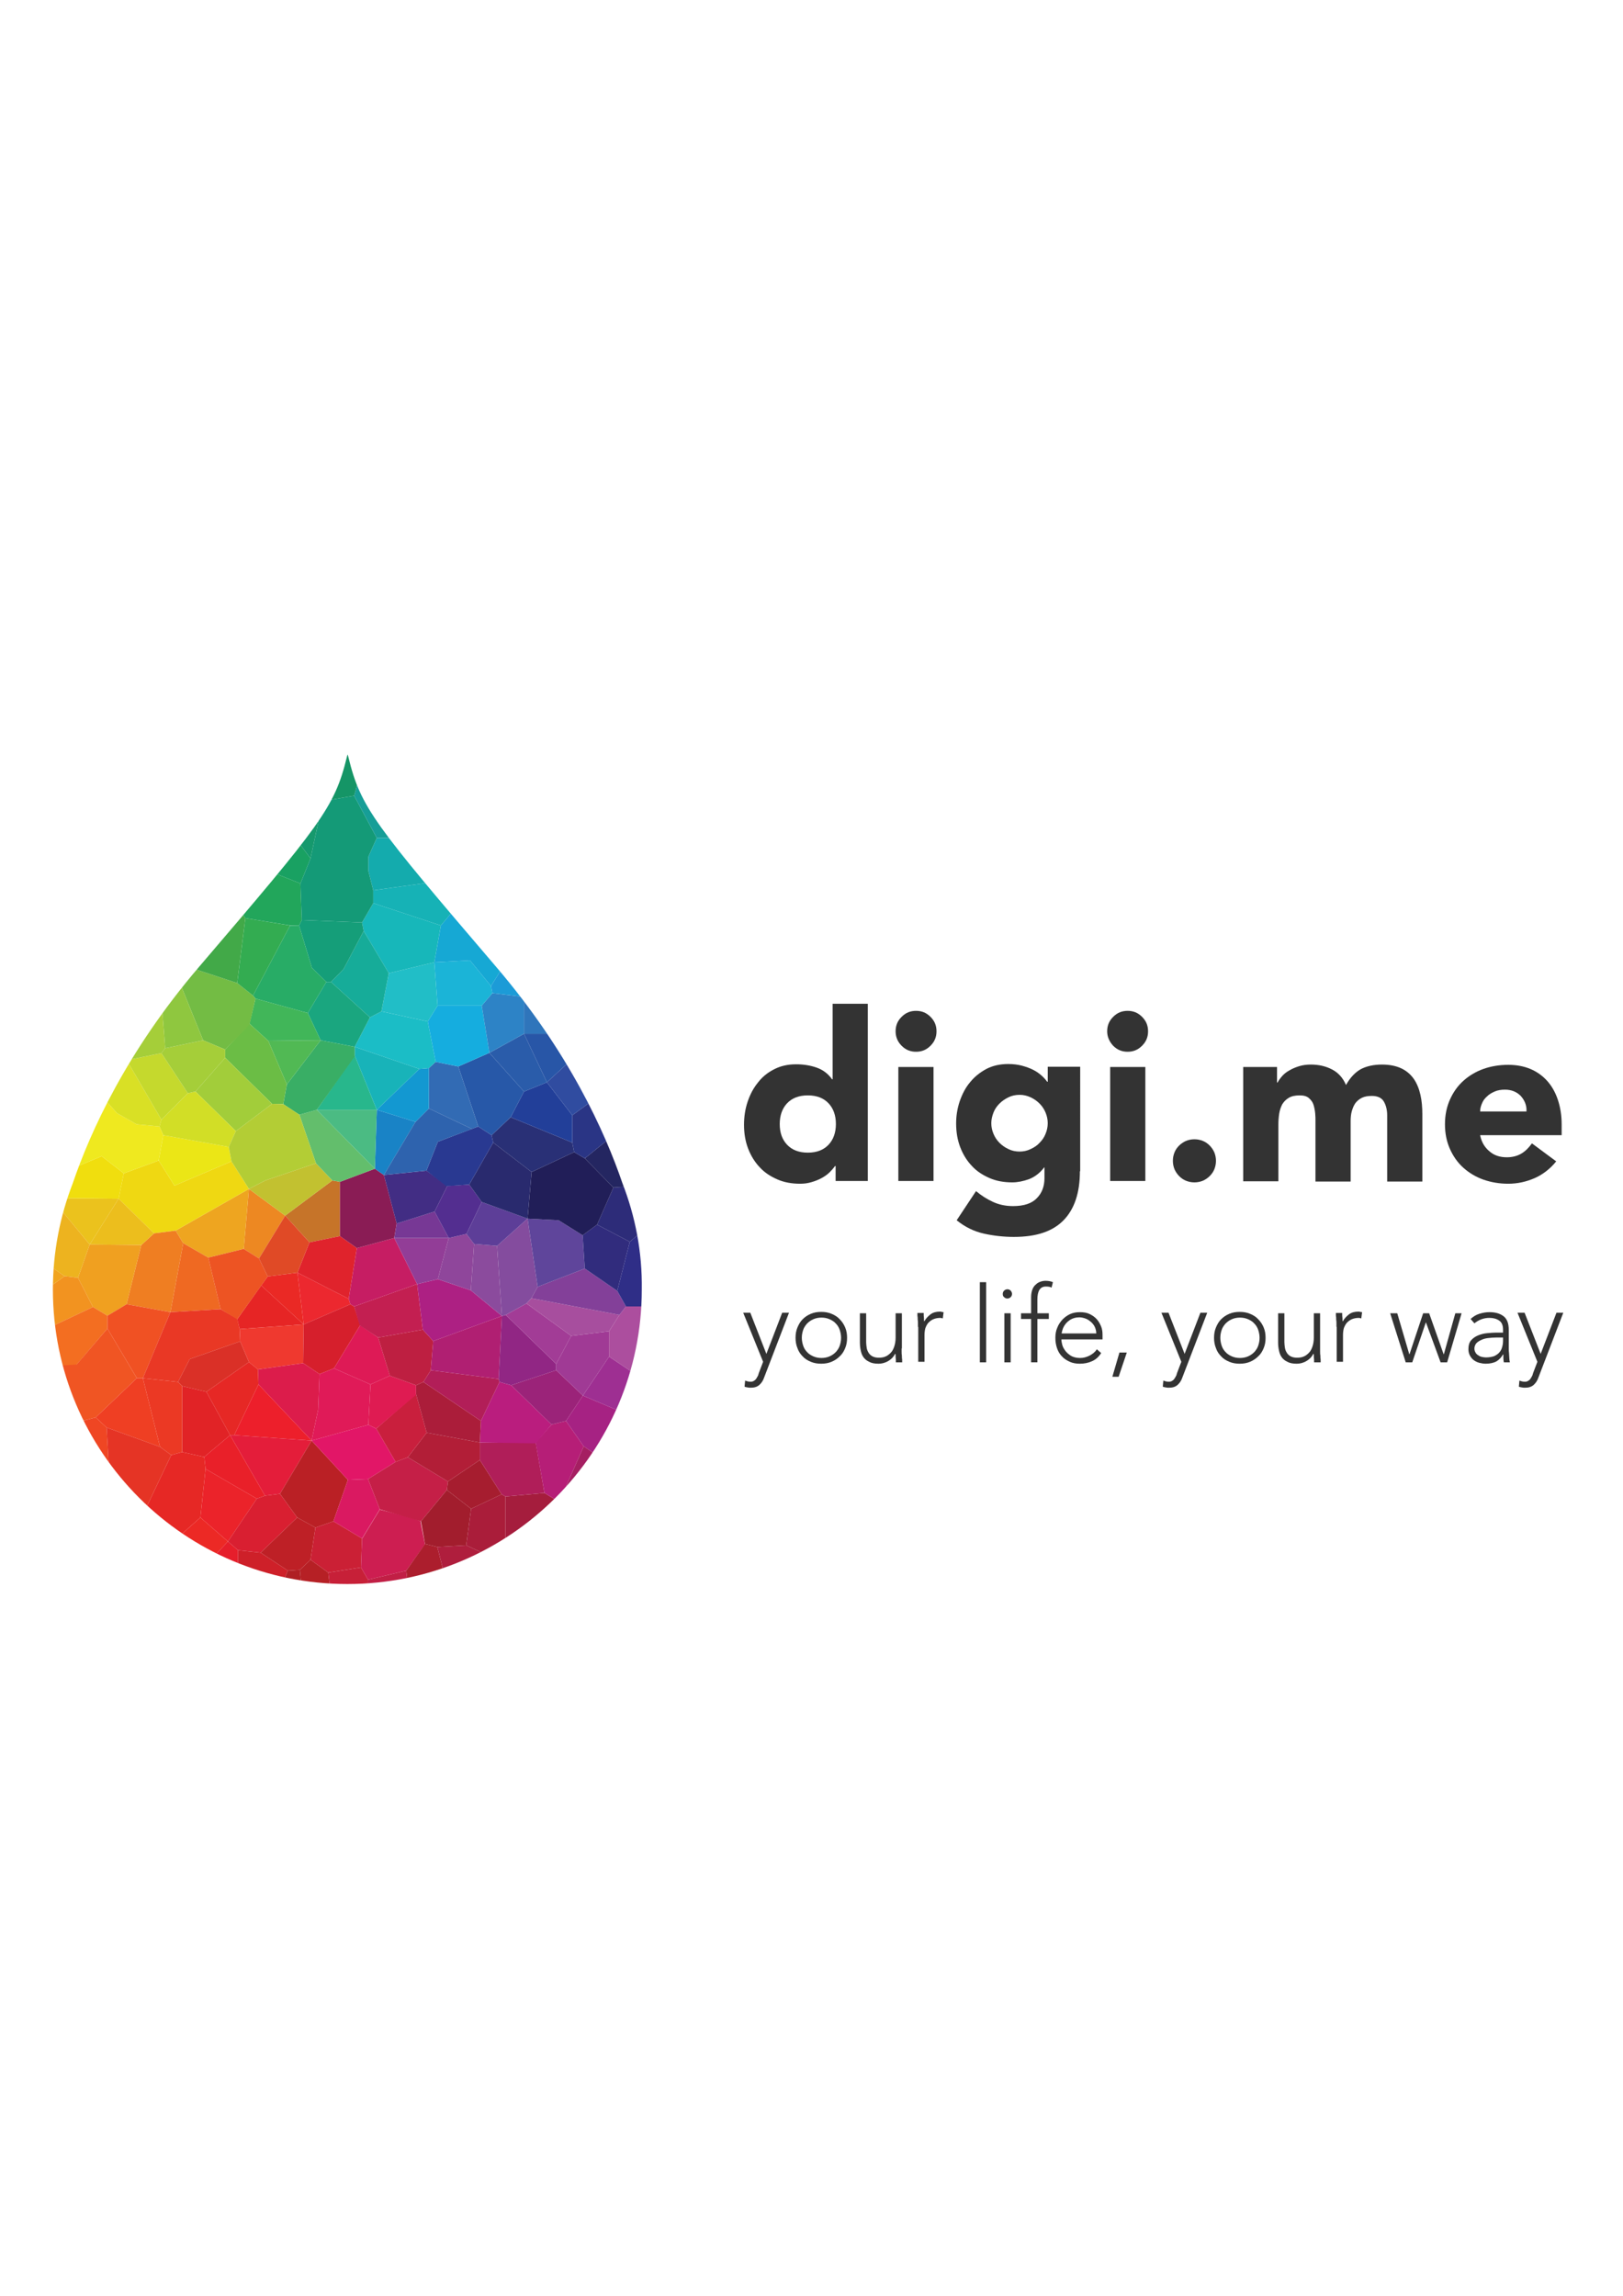 <?xml version="1.0" encoding="utf-8"?>
<!-- Generator: Adobe Illustrator 19.2.1, SVG Export Plug-In . SVG Version: 6.00 Build 0)  -->
<svg version="1.1" xmlns="http://www.w3.org/2000/svg" xmlns:xlink="http://www.w3.org/1999/xlink" x="0px" y="0px"
	 viewBox="0 0 595.3 841.9" style="enable-background:new 0 0 595.3 841.9;" xml:space="preserve">
<style type="text/css">
	.st0{clip-path:url(#SVGID_2_);}
	.st1{fill:#ED8822;}
	.st2{fill:#C67429;}
	.st3{fill:#C2C130;}
	.st4{fill:#E0232C;}
	.st5{fill:#EC282F;}
	.st6{fill:#EA2925;}
	.st7{fill:#E62525;}
	.st8{fill:#EEA520;}
	.st9{fill:#EFD812;}
	.st10{fill:#EF6922;}
	.st11{fill:#EF7E22;}
	.st12{fill:#ECBE1D;}
	.st13{fill:#EBC21D;}
	.st14{fill:#F0DE0E;}
	.st15{fill:#F0A020;}
	.st16{fill:#EDB31F;}
	.st17{fill:#F29320;}
	.st18{fill:#F1A41F;}
	.st19{fill:#F36E21;}
	.st20{fill:#F05523;}
	.st21{fill:#F05123;}
	.st22{fill:#E93825;}
	.st23{fill:#DA3027;}
	.st24{fill:#EF392F;}
	.st25{fill:#D61F2C;}
	.st26{fill:#DC1C4B;}
	.st27{fill:#E62825;}
	.st28{fill:#E12326;}
	.st29{fill:#EB3924;}
	.st30{fill:#EF3F23;}
	.st31{fill:#EF4623;}
	.st32{fill:#ED1F2B;}
	.st33{fill:#E41D3A;}
	.st34{fill:#E92029;}
	.st35{fill:#EB232A;}
	.st36{fill:#E53425;}
	.st37{fill:#EC2925;}
	.st38{fill:#E61E2B;}
	.st39{fill:#D91F31;}
	.st40{fill:#CE2029;}
	.st41{fill:#BE2026;}
	.st42{fill:#BA2025;}
	.st43{fill:#CB2035;}
	.st44{fill:#B62025;}
	.st45{fill:#AF1F24;}
	.st46{fill:#C72038;}
	.st47{fill:#DA1961;}
	.st48{fill:#CD1E51;}
	.st49{fill:#C11F45;}
	.st50{fill:#E21667;}
	.st51{fill:#C51F47;}
	.st52{fill:#AC1E2D;}
	.st53{fill:#A21D2D;}
	.st54{fill:#AF1E3D;}
	.st55{fill:#AA1D3A;}
	.st56{fill:#A61D2F;}
	.st57{fill:#A51D3D;}
	.st58{fill:#B01E59;}
	.st59{fill:#B21E37;}
	.st60{fill:#C91F3D;}
	.st61{fill:#B61E77;}
	.st62{fill:#BA1D7E;}
	.st63{fill:#AB1D3A;}
	.st64{fill:#B21E58;}
	.st65{fill:#DF1B52;}
	.st66{fill:#E01A58;}
	.st67{fill:#DE1A56;}
	.st68{fill:#BE1F41;}
	.st69{fill:#C31F51;}
	.st70{fill:#C61D63;}
	.st71{fill:#8A1C55;}
	.st72{fill:#AD2083;}
	.st73{fill:#B01F72;}
	.st74{fill:#912684;}
	.st75{fill:#9B2379;}
	.st76{fill:#A62283;}
	.st77{fill:#A51F62;}
	.st78{fill:#9E2F92;}
	.st79{fill:#A03A95;}
	.st80{fill:#A23C96;}
	.st81{fill:#A74E9E;}
	.st82{fill:#AC4E9E;}
	.st83{fill:#834099;}
	.st84{fill:#844C9E;}
	.st85{fill:#8B4B9D;}
	.st86{fill:#8F469B;}
	.st87{fill:#923D97;}
	.st88{fill:#773895;}
	.st89{fill:#422D84;}
	.st90{fill:#532E90;}
	.st91{fill:#5D3E98;}
	.st92{fill:#5F459B;}
	.st93{fill:#312C7D;}
	.st94{fill:#2F2E87;}
	.st95{fill:#2D2C79;}
	.st96{fill:#211E58;}
	.st97{fill:#292A6E;}
	.st98{fill:#293076;}
	.st99{fill:#242661;}
	.st100{fill:#2A3585;}
	.st101{fill:#223F99;}
	.st102{fill:#304CA0;}
	.st103{fill:#293991;}
	.st104{fill:#2758A8;}
	.st105{fill:#2A5CAA;}
	.st106{fill:#2856A7;}
	.st107{fill:#326BB4;}
	.st108{fill:#1983C6;}
	.st109{fill:#2E63AE;}
	.st110{fill:#1398D1;}
	.st111{fill:#63BE6C;}
	.st112{fill:#4BBB83;}
	.st113{fill:#28B78C;}
	.st114{fill:#18B3B9;}
	.st115{fill:#1BBDC6;}
	.st116{fill:#15ADDF;}
	.st117{fill:#2D83C6;}
	.st118{fill:#2F75BB;}
	.st119{fill:#1BB4D7;}
	.st120{fill:#1C9BD7;}
	.st121{fill:#16A8D4;}
	.st122{fill:#21BEC7;}
	.st123{fill:#17B7BA;}
	.st124{fill:#16B2B6;}
	.st125{fill:#14ABAD;}
	.st126{fill:#16AC99;}
	.st127{fill:#1AA67F;}
	.st128{fill:#159E79;}
	.st129{fill:#28AC66;}
	.st130{fill:#41B659;}
	.st131{fill:#39AE65;}
	.st132{fill:#51B954;}
	.st133{fill:#6BBD45;}
	.st134{fill:#73BC44;}
	.st135{fill:#33AC51;}
	.st136{fill:#22A65B;}
	.st137{fill:#42A948;}
	.st138{fill:#A2CD3A;}
	.st139{fill:#EBE616;}
	.st140{fill:#D2DE26;}
	.st141{fill:#EFE91F;}
	.st142{fill:#D9E025;}
	.st143{fill:#C5D92D;}
	.st144{fill:#A5CE39;}
	.st145{fill:#8FC73F;}
	.st146{fill:#19A162;}
	.st147{fill:#149A77;}
	.st148{fill:#169E97;}
	.st149{fill:#159566;}
	.st150{fill:#16996D;}
	.st151{fill:#B3CD35;}
	.st152{fill:#ED5423;}
	.st153{fill:#E04A26;}
	.st154{fill:#333333;}
</style>
<g id="Layer_1">
</g>
<g id="Layer_2">
	<g>
		<g>
			<defs>
				<path id="SVGID_1_" d="M228.3,433.9c-6.4-18.8-19.7-48.2-46.2-79.2c-44.7-52.3-49.8-58.5-54.3-77c-0.1-0.4-0.2-0.8-0.3-1
					c-0.1,0.2-0.2,0.5-0.3,1c-4.5,18.5-9.6,24.7-54.3,77c-26.5,31-39.8,60.4-46.2,79.2c-4.7,12.1-7.3,25.3-7.3,39
					c0,59.7,48.4,108,108,108s108-48.4,108-108C235.6,459.1,233,446,228.3,433.9z"/>
			</defs>
			<clipPath id="SVGID_2_">
				<use xlink:href="#SVGID_1_"  style="overflow:visible;"/>
			</clipPath>
			<g class="st0">
				<g>
					<polygon class="st1" points="91.3,436 104.6,445.8 95,461.5 89.4,458 					"/>
					<polygon class="st2" points="104.6,445.8 121.9,432.9 124.7,433.4 124.7,453.3 113.5,455.6 					"/>
					<polygon class="st3" points="121.9,432.9 115.9,426.6 97.3,432.9 91.3,436 104.6,445.8 					"/>
					<polygon class="st4" points="113.5,455.6 109.1,466.7 127.9,476.3 130.9,457.7 124.7,453.3 					"/>
					<polygon class="st5" points="109.1,466.7 111.4,485.7 128.5,478.3 127.9,476.3 					"/>
					<polygon class="st6" points="109.1,466.7 111.4,485.7 95.8,471.4 98.2,468.1 					"/>
					<polygon class="st7" points="111.4,485.7 87.9,487.4 87,483.8 95.8,471.4 					"/>
					<polygon class="st8" points="89.4,458 76.4,461.2 67.2,455.9 64.4,451.3 91.3,436 					"/>
					<polygon class="st9" points="64.4,451.3 56.5,452.3 43.5,439.6 45.4,430.3 58.2,425.6 64,434.8 84.9,425.9 91.3,436 					"/>
					<polygon class="st10" points="67.2,455.9 76.4,461.2 80.9,480.1 62.5,481.2 					"/>
					<polygon class="st11" points="64.4,451.3 67.2,455.9 62.5,481.2 46.4,478.3 51.8,456.6 56.5,452.3 					"/>
					<polygon class="st12" points="43.5,439.6 56.5,452.3 51.8,456.6 32.9,456.4 					"/>
					<polygon class="st13" points="32.9,456.4 22.1,443.3 22.9,439.4 43.5,439.6 					"/>
					<polygon class="st14" points="43.5,439.6 45.4,430.3 37.3,424 25.8,428.8 22.9,439.4 					"/>
					<polygon class="st15" points="51.8,456.6 32.9,456.4 28.6,468.6 34.1,479.3 39.4,482.5 46.4,478.3 					"/>
					<polygon class="st16" points="32.9,456.4 28.6,468.6 23.7,468 16.5,463 22.1,443.3 					"/>
					<polygon class="st17" points="28.6,468.6 23.7,468 17.7,472.3 18,486.9 34.1,479.3 					"/>
					<polygon class="st18" points="23.7,468 17.7,472.3 16.5,463 					"/>
					<polygon class="st19" points="34.1,479.3 39.4,482.5 39.4,487.2 27.8,500.8 21.4,500.8 18,486.9 					"/>
					<polygon class="st20" points="39.4,487.2 50.2,505.4 35.1,519.8 28.7,521.5 21.4,500.8 28.1,500.4 					"/>
					<polygon class="st21" points="39.4,487.2 39.4,482.5 46.4,478.3 62.5,481.2 52.4,505.4 50.2,505.4 					"/>
					<polygon class="st22" points="52.4,505.4 62.5,481.2 80.9,480.1 87,483.6 87.9,487.4 88.1,491.9 69.6,498.4 65.3,506.8 					
						"/>
					<polygon class="st23" points="65.3,506.8 66.8,508.3 75.7,510.4 91.3,499.5 88.1,491.9 69.6,498.4 					"/>
					<polygon class="st24" points="87.9,487.4 88.1,491.9 91.3,499.5 94.6,502.2 111.2,499.9 111.4,485.7 					"/>
					<polygon class="st25" points="111.2,499.9 111.4,485.7 128.5,478.3 129.9,479.1 132.1,486 122.5,501.8 117.2,503.9 					"/>
					<polygon class="st26" points="94.6,502.2 111.2,499.9 117.2,503.9 116.7,516.9 114.3,528.3 94.8,507.7 					"/>
					<polygon class="st27" points="91.3,499.5 94.6,502.2 94.8,507.7 85.9,526.3 84.4,526.3 75.7,510.4 					"/>
					<polygon class="st28" points="66.8,508.3 75.7,510.4 84.4,526.3 74.9,534.3 66.8,532.5 					"/>
					<polygon class="st29" points="66.8,532.5 62.8,533.6 58.7,530.6 52.4,505.4 65.3,506.8 66.8,508.3 					"/>
					<polygon class="st30" points="50.2,505.4 52.4,505.4 58.7,530.6 39.1,523.5 35.1,519.8 					"/>
					<polygon class="st31" points="28.7,521.5 35.1,519.8 39.1,523.5 40.1,540.5 					"/>
					<polygon class="st32" points="94.8,507.7 114.3,528.3 85.9,526.3 					"/>
					<polygon class="st33" points="84.4,526.3 85.9,526.3 114.3,528.3 102.7,547.8 97.2,548.5 					"/>
					<polygon class="st34" points="97.2,548.5 94.2,549.6 75.4,538.7 74.9,534.3 84.4,526.3 					"/>
					<polygon class="st35" points="94.2,549.6 83.6,565.3 73.5,556.5 75.4,538.7 					"/>
					<polygon class="st27" points="73.5,556.5 75.4,538.7 74.9,534.3 66.8,532.5 62.8,533.6 52.4,555.5 62.9,565.9 					"/>
					<polygon class="st36" points="39.1,523.5 58.7,530.6 62.8,533.6 52.4,555.5 40.1,540.5 					"/>
					<polygon class="st37" points="73.5,556.5 83.6,565.3 77.3,572 62.9,565.9 					"/>
					<polygon class="st38" points="83.6,565.3 87.3,568.5 87.3,577 77.3,572 					"/>
					<polygon class="st39" points="83.6,565.3 94.2,549.6 97.2,548.5 102.7,547.8 109,556.5 95.6,569.4 87.3,568.5 					"/>
					<polygon class="st40" points="87.3,568.5 95.6,569.4 105.6,576 103.4,581 87.3,577 					"/>
					<polygon class="st41" points="95.6,569.4 109,556.5 115.7,560.2 113.9,572 110,575.7 105.6,576 					"/>
					<polygon class="st42" points="102.7,547.8 114.3,528.3 127.6,542.7 122.3,557.9 115.7,560.2 109,556.5 					"/>
					<polygon class="st43" points="113.9,572 115.7,560.2 122.3,557.9 132.8,564.2 132.4,574.8 120.4,576.7 					"/>
					<polygon class="st44" points="110,575.7 113.9,572 120.4,576.7 121.3,584.2 110.8,584.2 					"/>
					<polygon class="st45" points="105.6,576 110,575.7 110.8,584.2 103.4,581 					"/>
					<polygon class="st46" points="120.4,576.7 132.4,574.8 135,579.3 135,584.2 121.3,584.2 					"/>
					<polygon class="st47" points="127.6,542.7 122.3,557.9 132.8,564.2 139.3,553.5 135,542.4 					"/>
					<path class="st48" d="M132.4,574.8l0.4-10.5l6.5-10.7c0,0,15,3.7,15,4.4c0,0.7,1.6,8.3,1.6,8.3L149,576l-14,3.3L132.4,574.8z"
						/>
					<polygon class="st49" points="135,584.2 135,579.3 149,576 149.7,581.6 					"/>
					<polygon class="st50" points="114.3,528.3 135.1,522.5 138,523.9 145.1,536.1 135,542.4 127.6,542.7 					"/>
					<polygon class="st51" points="135,542.4 139.3,553.5 154.4,557.9 163.9,546.4 164.3,543.3 149.6,534.4 145.1,536.1 					"/>
					<polygon class="st52" points="149,576 155.9,566.2 160.4,567.3 163,577.4 149.7,581.6 					"/>
					<polygon class="st53" points="154.4,557.9 163.9,546.4 172.8,553.3 171,566.7 160.4,567.3 155.9,566.2 					"/>
					<polygon class="st54" points="163,577.4 160.4,567.3 171,566.7 178.6,570.2 					"/>
					<polygon class="st55" points="171,566.7 172.8,553.3 184,548 185.4,548.8 185.4,566.9 178.6,570.2 					"/>
					<polygon class="st56" points="163.9,546.4 164.3,543.3 176,535.4 184,548 172.8,553.3 					"/>
					<polygon class="st57" points="185.4,548.8 199.7,547.5 205.1,550.8 185.4,566.9 					"/>
					<polygon class="st58" points="176,535.4 176,529 196.5,529 199.7,547.5 185.4,548.8 184,548 					"/>
					<polygon class="st59" points="149.6,534.4 156.5,525.4 176,529 176,535.4 164.3,543.3 					"/>
					<polygon class="st60" points="138,523.9 152.6,511.2 156.5,525.4 149.6,534.4 145.1,536.1 					"/>
					<polygon class="st61" points="196.5,529 202.3,522.4 207.6,521.1 214.1,530.4 205.1,550.8 199.7,547.5 196.5,529.3 					"/>
					<polygon class="st62" points="176,529 176.4,521.1 183.2,506.8 187.5,508 202.3,522.4 196.5,529.3 					"/>
					<polygon class="st63" points="156.5,525.4 152.6,511.2 152.6,508 155.3,506.8 176.4,521.1 176,529 					"/>
					<polygon class="st64" points="155.3,506.8 158,502.5 182.9,505.7 183.2,506.8 176.4,521.1 					"/>
					<polygon class="st65" points="138,523.9 135.1,522.5 135.9,507.7 143,504.5 152.6,508 152.6,511.5 					"/>
					<polygon class="st66" points="114.3,528.3 116.7,516.9 117.2,503.9 122.5,501.8 135.9,507.7 135.1,522.5 					"/>
					<polygon class="st67" points="122.5,501.8 132.1,486 138.7,490.5 143,504.5 135.9,507.7 					"/>
					<polygon class="st68" points="138.7,490.5 143,504.5 152.6,508 155.3,506.8 158,502.5 158.9,491.8 155.1,487.6 					"/>
					<polygon class="st69" points="129.9,479.1 153,470.9 155.1,487.6 138.7,490.5 131.9,486 					"/>
					<polygon class="st70" points="128.5,478.3 127.9,476.3 130.9,457.7 144.6,454 153,470.9 129.9,479.1 					"/>
					<polygon class="st71" points="124.7,453.3 124.7,433.4 137.5,428.6 140.8,430.9 145.5,448.7 144.6,454 130.9,457.7 					"/>
					<polygon class="st72" points="153,470.9 160.6,469.1 172.7,473.2 184.1,482.6 158.9,491.8 155.1,487.6 					"/>
					<polygon class="st73" points="158,502.5 158.9,491.8 184.1,482.6 182.9,505.7 					"/>
					<polygon class="st74" points="184.1,482.6 185.5,482.2 204,500.2 204,502.5 187.5,508 183.2,506.8 182.9,505.7 					"/>
					<polygon class="st75" points="187.5,508 202.3,522.4 207.6,521.1 213.8,511.8 204,502.5 					"/>
					<polygon class="st76" points="213.8,511.8 207.6,521.1 214.1,530.4 220,534.4 228.7,518.1 					"/>
					<polygon class="st77" points="214.1,530.4 205.1,550.8 220,534.4 					"/>
					<polygon class="st78" points="213.8,511.8 223.4,497.5 232.5,503.6 228.7,518.1 					"/>
					<polygon class="st79" points="213.8,511.8 223.4,497.5 223.4,488.2 209.5,489.9 204,500.2 204,502.5 					"/>
					<polygon class="st80" points="185.5,482.2 193.1,478 209.5,489.9 204,500.2 					"/>
					<polygon class="st81" points="193.1,478 194.9,476.1 227.2,482.2 223.4,488.2 209.5,489.9 					"/>
					<polygon class="st82" points="223.4,497.5 223.4,488.2 227.2,482.2 229.6,479.1 237.4,479.1 232.5,503.6 					"/>
					<polygon class="st83" points="194.9,476.1 197.2,471.9 214.5,465.2 226.4,473.4 229.6,479.1 227.2,482.2 					"/>
					<polygon class="st84" points="184.1,482.6 182.3,456.9 193.5,446.9 197.2,471.9 194.9,476.1 193.1,478 185.5,482.2 					"/>
					<polygon class="st85" points="184.1,482.6 182.3,456.9 173.9,456.2 172.7,473.2 					"/>
					<polygon class="st86" points="160.6,469.1 164.6,454 171.1,452.5 173.9,456.2 172.7,473.2 					"/>
					<polygon class="st87" points="153,470.9 144.6,454 164.6,454 160.6,469.1 					"/>
					<polygon class="st88" points="144.6,454 145.5,448.7 159.4,444.3 164.6,454 					"/>
					<polygon class="st89" points="140.8,430.9 156.4,429.3 164.1,434.9 159.4,444.3 145.5,448.7 					"/>
					<polygon class="st90" points="159.4,444.3 164.1,434.9 172.1,434.4 176.7,440.8 171.1,452.5 164.6,454 					"/>
					<polygon class="st91" points="171.1,452.5 176.7,440.8 193.5,446.9 182.3,456.9 173.9,456.2 					"/>
					<polygon class="st92" points="193.5,446.9 204.9,447.5 213.7,453 214.5,465.2 197.2,471.9 					"/>
					<polygon class="st93" points="213.7,453 219,449.1 231,455.4 226.4,473.4 214.5,465.2 					"/>
					<polygon class="st94" points="226.4,473.4 231,455.4 236.2,451 237.4,479.1 229.6,479.1 					"/>
					<polygon class="st95" points="219,449.1 225,435.5 231.6,435 236.2,451 231,455.4 					"/>
					<polygon class="st96" points="193.5,446.9 195,429.8 210.6,422.5 214.5,424.8 225,435.5 219,449.1 213.7,453 204.9,447.5 					
						"/>
					<polygon class="st97" points="172.1,434.4 180.9,419 195,429.8 193.5,446.9 176.7,440.8 					"/>
					<polygon class="st98" points="180.9,419 180.3,416.3 187.3,409.7 209.9,419 210.6,422.5 195,429.8 					"/>
					<polygon class="st99" points="214.5,424.8 223.9,417.2 231.6,435 225,435.5 					"/>
					<polygon class="st100" points="209.9,419 209.9,409 217.6,403.4 223.9,417.2 214.5,424.8 210.6,422.5 					"/>
					<polygon class="st101" points="187.3,409.7 192.2,400.3 200.6,396.9 209.9,409 209.9,419 					"/>
					<polygon class="st102" points="200.6,396.9 209.2,389 217.6,403.4 209.9,409 					"/>
					<polygon class="st103" points="156.4,429.3 160.6,418.7 175.4,413.1 180.3,416.3 180.9,419 172.1,434.4 163.7,435 					"/>
					<polygon class="st104" points="175.4,413.1 168.1,391.1 179.5,386.1 192.2,400.3 187.3,409.7 180.3,416.3 					"/>
					<polygon class="st105" points="179.5,386.1 192.2,379.1 200.6,396.9 192.2,400.3 					"/>
					<polygon class="st106" points="200.6,396.9 192.2,379.1 202.8,379.1 209.2,389 					"/>
					<polygon class="st107" points="168.1,391.1 159.8,389.4 157.3,391.7 157.3,406.5 173.1,414 175.4,413.1 					"/>
					<polygon class="st108" points="137.5,428.6 138.2,407 152.4,411.4 140.8,430.9 					"/>
					<polygon class="st109" points="140.8,430.9 152.4,411.4 157.3,406.5 173.1,414 160.6,418.7 156.4,429.3 					"/>
					<polygon class="st110" points="138.2,407 153.8,392 157.3,391.7 157.3,406.5 152.4,411.4 					"/>
					<polygon class="st111" points="115.9,426.6 109.8,408.8 116.2,407 137.5,428.6 124.7,433.4 121.9,432.9 					"/>
					<polygon class="st112" points="116.2,407 138.2,407 137.5,428.6 					"/>
					<polygon class="st113" points="116.2,407 130.1,387 138.2,407 					"/>
					<polygon class="st114" points="130.1,387 130.1,383.9 153.8,392 138.2,407 					"/>
					<polygon class="st115" points="130.1,383.9 135.7,373.1 139.9,370.9 156.9,374.6 159.8,389.4 157.3,391.7 153.8,392 					"/>
					<polygon class="st116" points="156.9,374.6 160.5,368.8 176.7,368.8 179.5,386.1 168.1,391.1 159.8,389.4 					"/>
					<polygon class="st117" points="179.5,386.1 176.7,368.8 180.6,364.2 192.2,365.6 192.2,379.1 					"/>
					<polygon class="st118" points="192.2,379.1 192.2,365.6 202.8,379.1 					"/>
					<polygon class="st119" points="160.5,368.8 159.3,352.9 172.4,352.2 180.1,361.6 180.6,364.2 176.7,368.8 					"/>
					<polygon class="st120" points="180.6,364.2 180.1,361.6 184.5,354.5 192.2,365.6 					"/>
					<polygon class="st121" points="159.3,352.9 161.7,339.4 167.1,333 184.5,354.5 180.1,361.6 172.4,352.2 					"/>
					<polygon class="st122" points="139.9,370.9 142.6,356.9 159.3,352.9 160.5,368.8 156.9,374.6 					"/>
					<polygon class="st123" points="142.6,356.9 133.4,341.4 132.8,338.3 136.9,331.2 161.7,339.4 159.3,352.9 					"/>
					<polygon class="st124" points="136.9,331.2 136.9,326.5 159.3,323.4 167.1,333 161.7,339.4 					"/>
					<polygon class="st125" points="136.9,326.5 135.1,319.3 135.1,314.2 138.2,307.3 150.2,307.3 159.3,323.4 					"/>
					<polygon class="st126" points="135.7,373.1 121.4,360.1 126,355.4 133.4,341.4 142.6,356.9 139.9,370.9 					"/>
					<polygon class="st127" points="135.7,373.1 130.1,383.9 117.6,381.5 112.9,371.5 119.7,360.1 121.4,360.1 					"/>
					<polygon class="st128" points="119.7,360.1 114.4,354.9 109.7,339.4 110.7,337.4 132.8,338.3 133.4,341.4 126,355.4 
						121.4,360.1 					"/>
					<polygon class="st129" points="109.7,339.4 106.4,339.4 92.8,365.1 93.7,366.2 112.9,371.5 119.7,360.1 114.4,354.9 					"/>
					<polygon class="st130" points="93.7,366.2 91.5,375.4 98.4,381.7 117.6,381.5 112.9,371.5 					"/>
					<polygon class="st131" points="103.9,404.9 105.2,397.7 117.6,381.5 130.1,383.9 130.1,387.4 116.2,407 109.8,408.8 					"/>
					<polygon class="st132" points="98.4,381.7 105.2,397.7 117.6,381.5 					"/>
					<polygon class="st133" points="91.5,375.4 82.6,384.9 82.6,387.9 99.8,404.8 103.9,404.9 105.2,397.7 98.4,381.7 					"/>
					<polygon class="st134" points="82.6,384.9 74.5,381.5 66,360.5 69.4,354.7 87,360.5 92.8,365.1 93.7,366.2 91.5,375.8 					"/>
					<polygon class="st135" points="87,360.5 90,336.7 106.4,339.4 92.8,365.1 					"/>
					<polygon class="st136" points="87.3,333 90,336.7 105.9,339.3 109.7,339.4 110.7,337.4 110.2,324 97.1,318.8 					"/>
					<polygon class="st137" points="69.4,354.7 87,360.5 90,336.7 87.3,333 					"/>
					<polygon class="st138" points="82.6,387.9 71.7,400.3 86.5,414.8 99.8,404.8 					"/>
					<polygon class="st139" points="84.9,425.9 64,434.8 58.2,425.6 59.9,416.3 83.9,420.6 					"/>
					<polygon class="st140" points="59.9,416.3 58.5,413.1 59.2,410.6 68.9,400.9 71.7,400.3 86.5,414.8 83.9,420.6 					"/>
					<polygon class="st141" points="45.4,430.3 58.2,425.6 59.9,416.3 58.5,413.1 50.1,412.3 42.9,408.2 38.2,402.9 25.8,428.8 
						37.3,424 					"/>
					<polygon class="st142" points="58.5,413.1 59.2,410.6 46.5,388.8 38.2,402.9 42.9,408.2 50.1,412.3 					"/>
					<polygon class="st143" points="46.5,388.8 59.2,386.2 68.9,400.9 59.2,410.6 					"/>
					<polygon class="st144" points="68.9,400.9 59.2,386.2 60.6,384.4 74.5,381.5 82.6,384.9 82.6,387.9 71.7,400.3 					"/>
					<polygon class="st145" points="60.6,384.4 59.4,369 66,360.5 74.5,381.5 					"/>
					<polygon class="st144" points="46.5,388.8 59.2,386.2 60.6,384.4 59.4,369 					"/>
					<polygon class="st146" points="97.1,318.8 110.2,324 113.9,314.8 108.3,307.3 					"/>
					<polygon class="st147" points="110.7,337.4 110.2,324 113.9,314.8 118.4,293.8 129.9,291.8 138.2,307.3 135.1,314.2 
						135.1,319.3 136.9,326.5 136.9,331.2 132.8,338.3 					"/>
					<polygon class="st148" points="129.9,291.8 131.9,284.5 150.2,307.3 138.2,307.3 					"/>
					<polygon class="st149" points="118.4,293.8 127.4,274.6 131.9,284.5 129.9,291.8 					"/>
					<polygon class="st150" points="108.3,307.3 113.9,314.8 118.4,293.8 					"/>
					<polygon class="st151" points="91.3,436 97.3,432.9 115.9,426.6 109.8,408.8 103.9,404.9 99.8,404.8 86.5,414.8 83.9,420.6 
						84.9,425.9 					"/>
				</g>
				<polygon class="st152" points="80.9,480.1 76.4,461.2 89.4,458 95,461.5 98.2,468.1 87,483.8 				"/>
				<polygon class="st153" points="95,461.5 104.6,445.8 113.5,455.6 109.1,466.7 98.2,468.1 				"/>
			</g>
		</g>
		<g>
			<g>
				<path class="st154" d="M318.4,433.1h-11.9v-5.5h-0.2c-0.5,0.7-1.2,1.5-2,2.3c-0.8,0.8-1.8,1.5-2.9,2.1c-1.1,0.6-2.3,1.1-3.7,1.5
					c-1.3,0.4-2.7,0.6-4.2,0.6c-3.1,0-5.9-0.5-8.4-1.6c-2.5-1.1-4.7-2.5-6.5-4.5c-1.8-1.9-3.2-4.2-4.2-6.8c-1-2.6-1.5-5.5-1.5-8.7
					c0-2.9,0.4-5.7,1.3-8.4c0.9-2.7,2.1-5,3.8-7.1c1.6-2.1,3.6-3.7,6-4.9c2.3-1.2,5-1.8,8-1.8c2.7,0,5.2,0.4,7.5,1.2
					c2.3,0.8,4.2,2.2,5.7,4.3h0.2v-27.7h12.9V433.1z M306.6,412.2c0-3.1-0.9-5.7-2.7-7.6c-1.8-1.9-4.3-2.9-7.6-2.9
					c-3.3,0-5.8,1-7.6,2.9c-1.8,1.9-2.7,4.5-2.7,7.6c0,3.2,0.9,5.7,2.7,7.6c1.8,1.9,4.3,2.9,7.6,2.9c3.3,0,5.8-1,7.6-2.9
					C305.7,417.9,306.6,415.3,306.6,412.2z"/>
				<path class="st154" d="M328.5,378.2c0-2.1,0.7-3.8,2.2-5.3c1.5-1.5,3.2-2.2,5.3-2.2c2.1,0,3.8,0.7,5.3,2.2
					c1.5,1.5,2.2,3.2,2.2,5.3s-0.7,3.8-2.2,5.3c-1.5,1.5-3.2,2.2-5.3,2.2c-2.1,0-3.8-0.7-5.3-2.2C329.2,382,328.5,380.2,328.5,378.2
					z M329.5,391.3h12.9v41.8h-12.9V391.3z"/>
				<path class="st154" d="M396.1,429.5c0,7.9-2,13.9-6,18c-4,4.1-10,6.1-18.2,6.1c-3.7,0-7.4-0.4-11-1.2c-3.6-0.8-6.9-2.4-10-4.9
					l7.1-10.7c2,1.7,4.1,3,6.3,4c2.2,1,4.6,1.5,7.3,1.5c4,0,6.9-1,8.7-2.9c1.9-1.9,2.8-4.4,2.8-7.3v-4H383c-1.5,2-3.3,3.4-5.5,4.3
					c-2.2,0.8-4.3,1.2-6.2,1.2c-3.1,0-5.9-0.5-8.4-1.6c-2.5-1.1-4.7-2.5-6.5-4.5c-1.8-1.9-3.2-4.2-4.2-6.8c-1-2.6-1.5-5.5-1.5-8.7
					c0-2.7,0.4-5.4,1.3-8.1c0.9-2.6,2.1-5,3.8-7c1.6-2,3.6-3.6,6-4.9c2.3-1.2,5-1.8,8-1.8c1.8,0,3.5,0.2,5,0.6
					c1.5,0.4,2.9,0.9,4.1,1.5c1.2,0.6,2.2,1.3,3.1,2.1c0.9,0.8,1.5,1.5,2.1,2.3h0.2v-5.5h11.9V429.5z M363.6,411.9
					c0,1.4,0.3,2.7,0.8,3.9c0.5,1.2,1.2,2.3,2.2,3.3c0.9,0.9,2,1.7,3.3,2.3c1.2,0.6,2.6,0.9,4.1,0.9c1.4,0,2.8-0.3,4-0.9
					c1.3-0.6,2.4-1.3,3.3-2.3c0.9-0.9,1.7-2,2.2-3.3c0.5-1.2,0.8-2.5,0.8-3.9c0-1.4-0.3-2.7-0.8-3.9c-0.5-1.2-1.2-2.3-2.2-3.3
					c-0.9-0.9-2-1.7-3.3-2.3c-1.3-0.6-2.6-0.9-4-0.9c-1.5,0-2.9,0.3-4.1,0.9c-1.2,0.6-2.3,1.3-3.3,2.3c-0.9,0.9-1.7,2-2.2,3.3
					C363.9,409.3,363.6,410.6,363.6,411.9z"/>
				<path class="st154" d="M406.1,378.2c0-2.1,0.7-3.8,2.2-5.3c1.5-1.5,3.2-2.2,5.3-2.2s3.8,0.7,5.3,2.2c1.5,1.5,2.2,3.2,2.2,5.3
					s-0.7,3.8-2.2,5.3c-1.5,1.5-3.2,2.2-5.3,2.2s-3.8-0.7-5.3-2.2C406.9,382,406.1,380.2,406.1,378.2z M407.2,391.3h12.9v41.8h-12.9
					V391.3z"/>
				<path class="st154" d="M430.2,425.7c0-1.1,0.2-2.1,0.6-3.1c0.4-1,1-1.8,1.7-2.5c0.7-0.7,1.6-1.3,2.5-1.7c1-0.4,2-0.6,3.1-0.6
					c1.1,0,2.1,0.2,3.1,0.6c1,0.4,1.8,1,2.5,1.7c0.7,0.7,1.3,1.6,1.7,2.5c0.4,1,0.6,2,0.6,3.1c0,1.1-0.2,2.1-0.6,3.1
					c-0.4,1-1,1.8-1.7,2.5c-0.7,0.7-1.6,1.3-2.5,1.7c-1,0.4-2,0.6-3.1,0.6c-1.1,0-2.1-0.2-3.1-0.6c-1-0.4-1.8-1-2.5-1.7
					c-0.7-0.7-1.3-1.6-1.7-2.5C430.4,427.8,430.2,426.8,430.2,425.7z"/>
				<path class="st154" d="M456,391.3h12.4v5.7h0.2c0.4-0.8,1-1.6,1.7-2.4c0.7-0.8,1.6-1.5,2.7-2.1c1-0.6,2.2-1.1,3.5-1.5
					c1.3-0.4,2.7-0.6,4.3-0.6c2.9,0,5.5,0.6,7.8,1.8c2.3,1.2,4,3.1,5.1,5.7c1.5-2.7,3.3-4.6,5.4-5.8c2.1-1.1,4.7-1.7,7.8-1.7
					c2.8,0,5.2,0.5,7.1,1.4c1.9,0.9,3.4,2.2,4.6,3.9c1.1,1.6,1.9,3.6,2.4,5.8c0.5,2.2,0.7,4.6,0.7,7.1v24.7h-12.9v-24.3
					c0-1.9-0.4-3.6-1.2-5c-0.8-1.4-2.3-2.1-4.4-2.1c-1.5,0-2.7,0.2-3.7,0.7c-1,0.5-1.8,1.2-2.4,2c-0.6,0.9-1,1.9-1.3,3
					c-0.3,1.1-0.4,2.3-0.4,3.6v22.1h-12.9V411c0-0.7,0-1.7-0.1-2.7c-0.1-1.1-0.3-2.1-0.6-3.1c-0.3-1-0.9-1.8-1.7-2.5
					c-0.8-0.7-1.9-1-3.4-1c-1.7,0-3,0.3-4,0.9c-1,0.6-1.8,1.4-2.4,2.4c-0.5,1-0.9,2.1-1.1,3.4c-0.2,1.3-0.3,2.6-0.3,4v20.8H456
					V391.3z"/>
				<path class="st154" d="M570.8,425.9c-2.1,2.6-4.7,4.7-7.8,6.1c-3.2,1.4-6.4,2.1-9.8,2.1c-3.2,0-6.2-0.5-9.1-1.5
					c-2.8-1-5.3-2.5-7.4-4.4c-2.1-1.9-3.7-4.2-4.9-6.9c-1.2-2.7-1.8-5.7-1.8-9c0-3.3,0.6-6.3,1.8-9c1.2-2.7,2.8-5,4.9-6.9
					c2.1-1.9,4.6-3.4,7.4-4.4c2.8-1,5.9-1.5,9.1-1.5c3,0,5.7,0.5,8.1,1.5c2.4,1,4.5,2.5,6.2,4.4c1.7,1.9,3,4.2,3.9,6.9
					c0.9,2.7,1.4,5.7,1.4,9v4h-29.9c0.5,2.5,1.6,4.4,3.4,5.9c1.7,1.5,3.8,2.2,6.4,2.2c2.1,0,3.9-0.5,5.4-1.4
					c1.5-0.9,2.7-2.2,3.8-3.7L570.8,425.9z M559.9,407.5c0.1-2.2-0.7-4-2.1-5.6c-1.5-1.5-3.4-2.3-5.8-2.3c-1.4,0-2.7,0.2-3.8,0.7
					c-1.1,0.5-2,1-2.8,1.8c-0.8,0.7-1.4,1.5-1.8,2.5c-0.4,0.9-0.7,1.9-0.7,3H559.9z"/>
			</g>
			<g>
				<path class="st154" d="M280.3,505.1c-0.4,1.2-1,2.1-1.8,2.8s-1.8,1-3.1,1c-0.4,0-0.8,0-1.2-0.1c-0.4-0.1-0.8-0.1-1.1-0.3
					l0.2-2.2c0.3,0.1,0.7,0.2,1,0.3c0.4,0.1,0.7,0.1,1.1,0.1c0.4,0,0.8-0.1,1.1-0.3c0.3-0.2,0.6-0.4,0.8-0.7c0.2-0.3,0.4-0.6,0.6-1
					c0.2-0.3,0.3-0.7,0.4-1.1l1.6-4.2l-7.3-18h2.6l5.9,15.1l5.8-15.1h2.5L280.3,505.1z"/>
				<path class="st154" d="M291.8,490.6c0-1.4,0.2-2.6,0.7-3.8c0.5-1.2,1.1-2.2,1.9-3c0.8-0.8,1.8-1.5,3-2c1.2-0.5,2.4-0.7,3.8-0.7
					c1.4,0,2.6,0.2,3.8,0.7c1.2,0.5,2.2,1.1,3,2c0.8,0.8,1.5,1.8,2,3c0.5,1.2,0.7,2.4,0.7,3.8c0,1.4-0.2,2.6-0.7,3.8
					c-0.5,1.2-1.1,2.2-2,3c-0.8,0.8-1.8,1.5-3,2c-1.2,0.5-2.4,0.7-3.8,0.7c-1.4,0-2.6-0.2-3.8-0.7c-1.2-0.5-2.2-1.1-3-2
					c-0.8-0.8-1.5-1.8-1.9-3C292,493.2,291.8,491.9,291.8,490.6z M294.1,490.6c0,1,0.2,2,0.5,2.9c0.3,0.9,0.8,1.7,1.4,2.3
					c0.6,0.7,1.4,1.2,2.3,1.6c0.9,0.4,1.9,0.6,3,0.6s2.1-0.2,3-0.6c0.9-0.4,1.6-0.9,2.3-1.6c0.6-0.7,1.1-1.4,1.4-2.3
					c0.3-0.9,0.5-1.8,0.5-2.9c0-1-0.2-2-0.5-2.9c-0.3-0.9-0.8-1.7-1.4-2.3c-0.6-0.7-1.4-1.2-2.3-1.6c-0.9-0.4-1.9-0.6-3-0.6
					s-2.1,0.2-3,0.6c-0.9,0.4-1.6,0.9-2.3,1.6c-0.6,0.7-1.1,1.4-1.4,2.3C294.3,488.6,294.1,489.5,294.1,490.6z"/>
				<path class="st154" d="M330.7,494.5c0,0.3,0,0.7,0,1.2c0,0.5,0,1,0.1,1.5c0,0.5,0,1,0.1,1.4c0,0.4,0,0.8,0,1h-2.3
					c0-0.7,0-1.3-0.1-1.9c0-0.6,0-1-0.1-1.2h-0.1c-0.5,1-1.2,1.8-2.3,2.5c-1.1,0.7-2.4,1.1-3.8,1.1c-1.4,0-2.5-0.2-3.4-0.7
					c-0.9-0.4-1.6-1-2.1-1.7c-0.5-0.7-0.8-1.5-1-2.5c-0.2-0.9-0.3-1.9-0.3-2.9v-10.7h2.3v10.6c0,0.7,0.1,1.4,0.2,2.1
					c0.1,0.7,0.4,1.3,0.7,1.8c0.3,0.5,0.8,1,1.4,1.3c0.6,0.3,1.3,0.5,2.3,0.5c0.9,0,1.7-0.1,2.4-0.4c0.8-0.3,1.4-0.8,2-1.4
					c0.6-0.6,1-1.4,1.3-2.3c0.3-0.9,0.5-2,0.5-3.2v-9h2.3V494.5z"/>
				<path class="st154" d="M336.7,486.6c0-0.3,0-0.7,0-1.2c0-0.5,0-1-0.1-1.5c0-0.5,0-1-0.1-1.4c0-0.4,0-0.8,0-1h2.3
					c0,0.7,0,1.3,0.1,1.9c0,0.6,0,1,0.1,1.2c0.6-1.1,1.4-1.9,2.3-2.6c0.9-0.7,2.1-1,3.4-1c0.2,0,0.5,0,0.7,0.1
					c0.2,0,0.4,0.1,0.7,0.1l-0.3,2.3c-0.3-0.1-0.6-0.2-0.9-0.2c-1,0-1.9,0.2-2.6,0.5s-1.3,0.8-1.8,1.3c-0.5,0.6-0.8,1.2-1.1,2
					c-0.2,0.8-0.3,1.6-0.3,2.5v9.8h-2.3V486.6z"/>
				<path class="st154" d="M359.4,470.2h2.3v29.4h-2.3V470.2z"/>
				<path class="st154" d="M367.8,474.5c0-0.5,0.2-0.9,0.5-1.2c0.3-0.3,0.8-0.5,1.2-0.5c0.5,0,0.9,0.2,1.2,0.5
					c0.3,0.3,0.5,0.8,0.5,1.2c0,0.5-0.2,0.9-0.5,1.2c-0.3,0.3-0.8,0.5-1.2,0.5c-0.5,0-0.9-0.2-1.2-0.5
					C367.9,475.4,367.8,475,367.8,474.5z M368.4,481.6h2.3v18h-2.3V481.6z"/>
				<path class="st154" d="M378.2,483.7h-3.7v-2.1h3.7v-5.9c0-1.2,0.2-2.1,0.5-2.9c0.3-0.8,0.8-1.4,1.3-1.8c0.5-0.5,1.1-0.8,1.7-1
					c0.6-0.2,1.2-0.3,1.8-0.3c1.1,0,2,0.2,2.7,0.5l-0.5,2c-0.5-0.3-1.2-0.4-2.1-0.4c-2.1,0-3.1,1.6-3.1,4.8v5h4.2v2.1h-4.2v15.9
					h-2.3V483.7z"/>
				<path class="st154" d="M403.9,496.2c-0.9,1.4-2,2.4-3.4,3c-1.3,0.6-2.8,0.9-4.4,0.9c-1.4,0-2.6-0.2-3.7-0.7
					c-1.1-0.5-2.1-1.1-2.9-2c-0.8-0.8-1.4-1.8-1.8-3c-0.4-1.2-0.6-2.4-0.6-3.8c0-1.3,0.2-2.6,0.7-3.7c0.4-1.1,1.1-2.1,1.9-3
					c0.8-0.8,1.7-1.5,2.8-2c1.1-0.5,2.3-0.7,3.6-0.7c1.4,0,2.6,0.2,3.6,0.7c1,0.5,1.9,1.1,2.6,1.9c0.7,0.8,1.2,1.7,1.6,2.7
					c0.4,1,0.5,2,0.5,3.1v1.6h-15.1c0,0.5,0.1,1.1,0.3,1.9c0.2,0.8,0.6,1.5,1.1,2.2c0.5,0.7,1.2,1.3,2.1,1.9c0.9,0.5,2,0.8,3.4,0.8
					c1.2,0,2.3-0.3,3.5-0.9c1.1-0.6,2-1.3,2.6-2.3L403.9,496.2z M402.1,489c0-0.8-0.2-1.6-0.5-2.3c-0.3-0.7-0.8-1.3-1.3-1.8
					c-0.6-0.5-1.2-1-2-1.3c-0.8-0.3-1.6-0.5-2.4-0.5c-1.3,0-2.3,0.3-3.2,0.8c-0.8,0.5-1.5,1.1-2,1.8c-0.5,0.7-0.8,1.3-1,2
					c-0.2,0.6-0.3,1.1-0.3,1.3H402.1z"/>
				<path class="st154" d="M410.6,496h2.7l-3,8.9h-2.3L410.6,496z"/>
				<path class="st154" d="M433.7,505.1c-0.4,1.2-1,2.1-1.8,2.8s-1.8,1-3.1,1c-0.4,0-0.8,0-1.2-0.1c-0.4-0.1-0.8-0.1-1.1-0.3
					l0.2-2.2c0.3,0.1,0.7,0.2,1,0.3c0.4,0.1,0.7,0.1,1.1,0.1c0.4,0,0.8-0.1,1.1-0.3c0.3-0.2,0.6-0.4,0.8-0.7c0.2-0.3,0.4-0.6,0.6-1
					c0.2-0.3,0.3-0.7,0.4-1.1l1.6-4.2l-7.3-18h2.6l5.9,15.1l5.8-15.1h2.5L433.7,505.1z"/>
				<path class="st154" d="M445.3,490.6c0-1.4,0.2-2.6,0.7-3.8c0.5-1.2,1.1-2.2,1.9-3c0.8-0.8,1.8-1.5,3-2c1.2-0.5,2.4-0.7,3.8-0.7
					c1.4,0,2.6,0.2,3.8,0.7c1.2,0.5,2.2,1.1,3,2c0.8,0.8,1.5,1.8,2,3c0.5,1.2,0.7,2.4,0.7,3.8c0,1.4-0.2,2.6-0.7,3.8
					c-0.5,1.2-1.1,2.2-2,3c-0.8,0.8-1.8,1.5-3,2c-1.2,0.5-2.4,0.7-3.8,0.7c-1.4,0-2.6-0.2-3.8-0.7c-1.2-0.5-2.2-1.1-3-2
					c-0.8-0.8-1.5-1.8-1.9-3C445.5,493.2,445.3,491.9,445.3,490.6z M447.6,490.6c0,1,0.2,2,0.5,2.9c0.3,0.9,0.8,1.7,1.4,2.3
					c0.6,0.7,1.4,1.2,2.3,1.6c0.9,0.4,1.9,0.6,3,0.6c1.1,0,2.1-0.2,3-0.6c0.9-0.4,1.6-0.9,2.3-1.6c0.6-0.7,1.1-1.4,1.4-2.3
					c0.3-0.9,0.5-1.8,0.5-2.9c0-1-0.2-2-0.5-2.9c-0.3-0.9-0.8-1.7-1.4-2.3c-0.6-0.7-1.4-1.2-2.3-1.6c-0.9-0.4-1.9-0.6-3-0.6
					c-1.1,0-2.1,0.2-3,0.6c-0.9,0.4-1.6,0.9-2.3,1.6c-0.6,0.7-1.1,1.4-1.4,2.3C447.8,488.6,447.6,489.5,447.6,490.6z"/>
				<path class="st154" d="M484.2,494.5c0,0.3,0,0.7,0,1.2c0,0.5,0,1,0.1,1.5c0,0.5,0,1,0.1,1.4c0,0.4,0,0.8,0,1H482
					c0-0.7,0-1.3-0.1-1.9c0-0.6,0-1-0.1-1.2h-0.1c-0.5,1-1.2,1.8-2.3,2.5c-1.1,0.7-2.4,1.1-3.8,1.1c-1.4,0-2.5-0.2-3.4-0.7
					c-0.9-0.4-1.6-1-2.1-1.7c-0.5-0.7-0.8-1.5-1-2.5c-0.2-0.9-0.3-1.9-0.3-2.9v-10.7h2.3v10.6c0,0.7,0.1,1.4,0.2,2.1
					c0.1,0.7,0.4,1.3,0.7,1.8c0.3,0.5,0.8,1,1.4,1.3c0.6,0.3,1.3,0.5,2.3,0.5c0.9,0,1.7-0.1,2.4-0.4c0.8-0.3,1.4-0.8,2-1.4
					c0.6-0.6,1-1.4,1.3-2.3c0.3-0.9,0.5-2,0.5-3.2v-9h2.3V494.5z"/>
				<path class="st154" d="M490.2,486.6c0-0.3,0-0.7,0-1.2c0-0.5,0-1-0.1-1.5c0-0.5,0-1-0.1-1.4c0-0.4,0-0.8,0-1h2.3
					c0,0.7,0,1.3,0.1,1.9c0,0.6,0,1,0.1,1.2c0.6-1.1,1.4-1.9,2.3-2.6s2.1-1,3.4-1c0.2,0,0.5,0,0.7,0.1c0.2,0,0.4,0.1,0.7,0.1
					l-0.3,2.3c-0.3-0.1-0.6-0.2-0.9-0.2c-1,0-1.9,0.2-2.6,0.5s-1.3,0.8-1.8,1.3c-0.5,0.6-0.8,1.2-1.1,2c-0.2,0.8-0.3,1.6-0.3,2.5
					v9.8h-2.3V486.6z"/>
				<path class="st154" d="M509.9,481.6h2.6l4.4,15h0.1l5-15h2.2l5.3,15h0.1l4.2-15h2.3l-5.3,18h-2.4l-5.4-14.7H523l-5,14.7h-2.4
					L509.9,481.6z"/>
				<path class="st154" d="M553.4,492c0,0.9,0,1.7,0,2.4c0,0.7,0,1.3,0.1,1.9c0,0.6,0.1,1.2,0.1,1.7c0,0.5,0.1,1,0.2,1.6h-2.2
					c-0.2-0.9-0.2-1.9-0.2-2.9h-0.1c-0.7,1.2-1.5,2-2.5,2.6c-1,0.5-2.3,0.8-3.8,0.8c-0.8,0-1.5-0.1-2.3-0.3c-0.8-0.2-1.4-0.5-2-0.9
					c-0.6-0.4-1.1-1-1.5-1.7c-0.4-0.7-0.6-1.5-0.6-2.4c0-1.4,0.3-2.5,1-3.3c0.7-0.8,1.6-1.4,2.6-1.8c1-0.4,2.1-0.7,3.3-0.8
					c1.2-0.1,2.2-0.2,3.1-0.2h2.7v-1.1c0-1.6-0.5-2.7-1.4-3.3c-1-0.7-2.2-1-3.6-1c-2.1,0-3.9,0.7-5.5,2l-1.4-1.6
					c0.9-0.8,1.9-1.5,3.2-1.9c1.3-0.4,2.5-0.6,3.7-0.6c2.2,0,3.9,0.5,5.2,1.5c1.3,1,1.9,2.7,1.9,5V492z M548.7,490.5
					c-1,0-1.9,0.1-2.9,0.2c-0.9,0.1-1.7,0.3-2.5,0.7c-0.7,0.3-1.3,0.7-1.8,1.2c-0.4,0.5-0.7,1.2-0.7,1.9c0,0.5,0.1,1,0.4,1.5
					c0.2,0.4,0.6,0.8,1,1c0.4,0.3,0.8,0.5,1.3,0.6c0.5,0.1,1,0.2,1.5,0.2c1.2,0,2.3-0.2,3.1-0.5c0.8-0.4,1.4-0.8,1.9-1.4
					c0.5-0.6,0.8-1.2,1-2c0.2-0.7,0.3-1.5,0.3-2.2v-1.2H548.7z"/>
				<path class="st154" d="M564.3,505.1c-0.4,1.2-1,2.1-1.8,2.8c-0.8,0.7-1.8,1-3.1,1c-0.4,0-0.8,0-1.2-0.1
					c-0.4-0.1-0.8-0.1-1.1-0.3l0.2-2.2c0.3,0.1,0.7,0.2,1,0.3c0.4,0.1,0.7,0.1,1.1,0.1c0.4,0,0.8-0.1,1.1-0.3
					c0.3-0.2,0.6-0.4,0.8-0.7c0.2-0.3,0.4-0.6,0.6-1c0.2-0.3,0.3-0.7,0.4-1.1l1.6-4.2l-7.3-18h2.6l5.9,15.1l5.8-15.1h2.5
					L564.3,505.1z"/>
			</g>
		</g>
	</g>
</g>
</svg>

